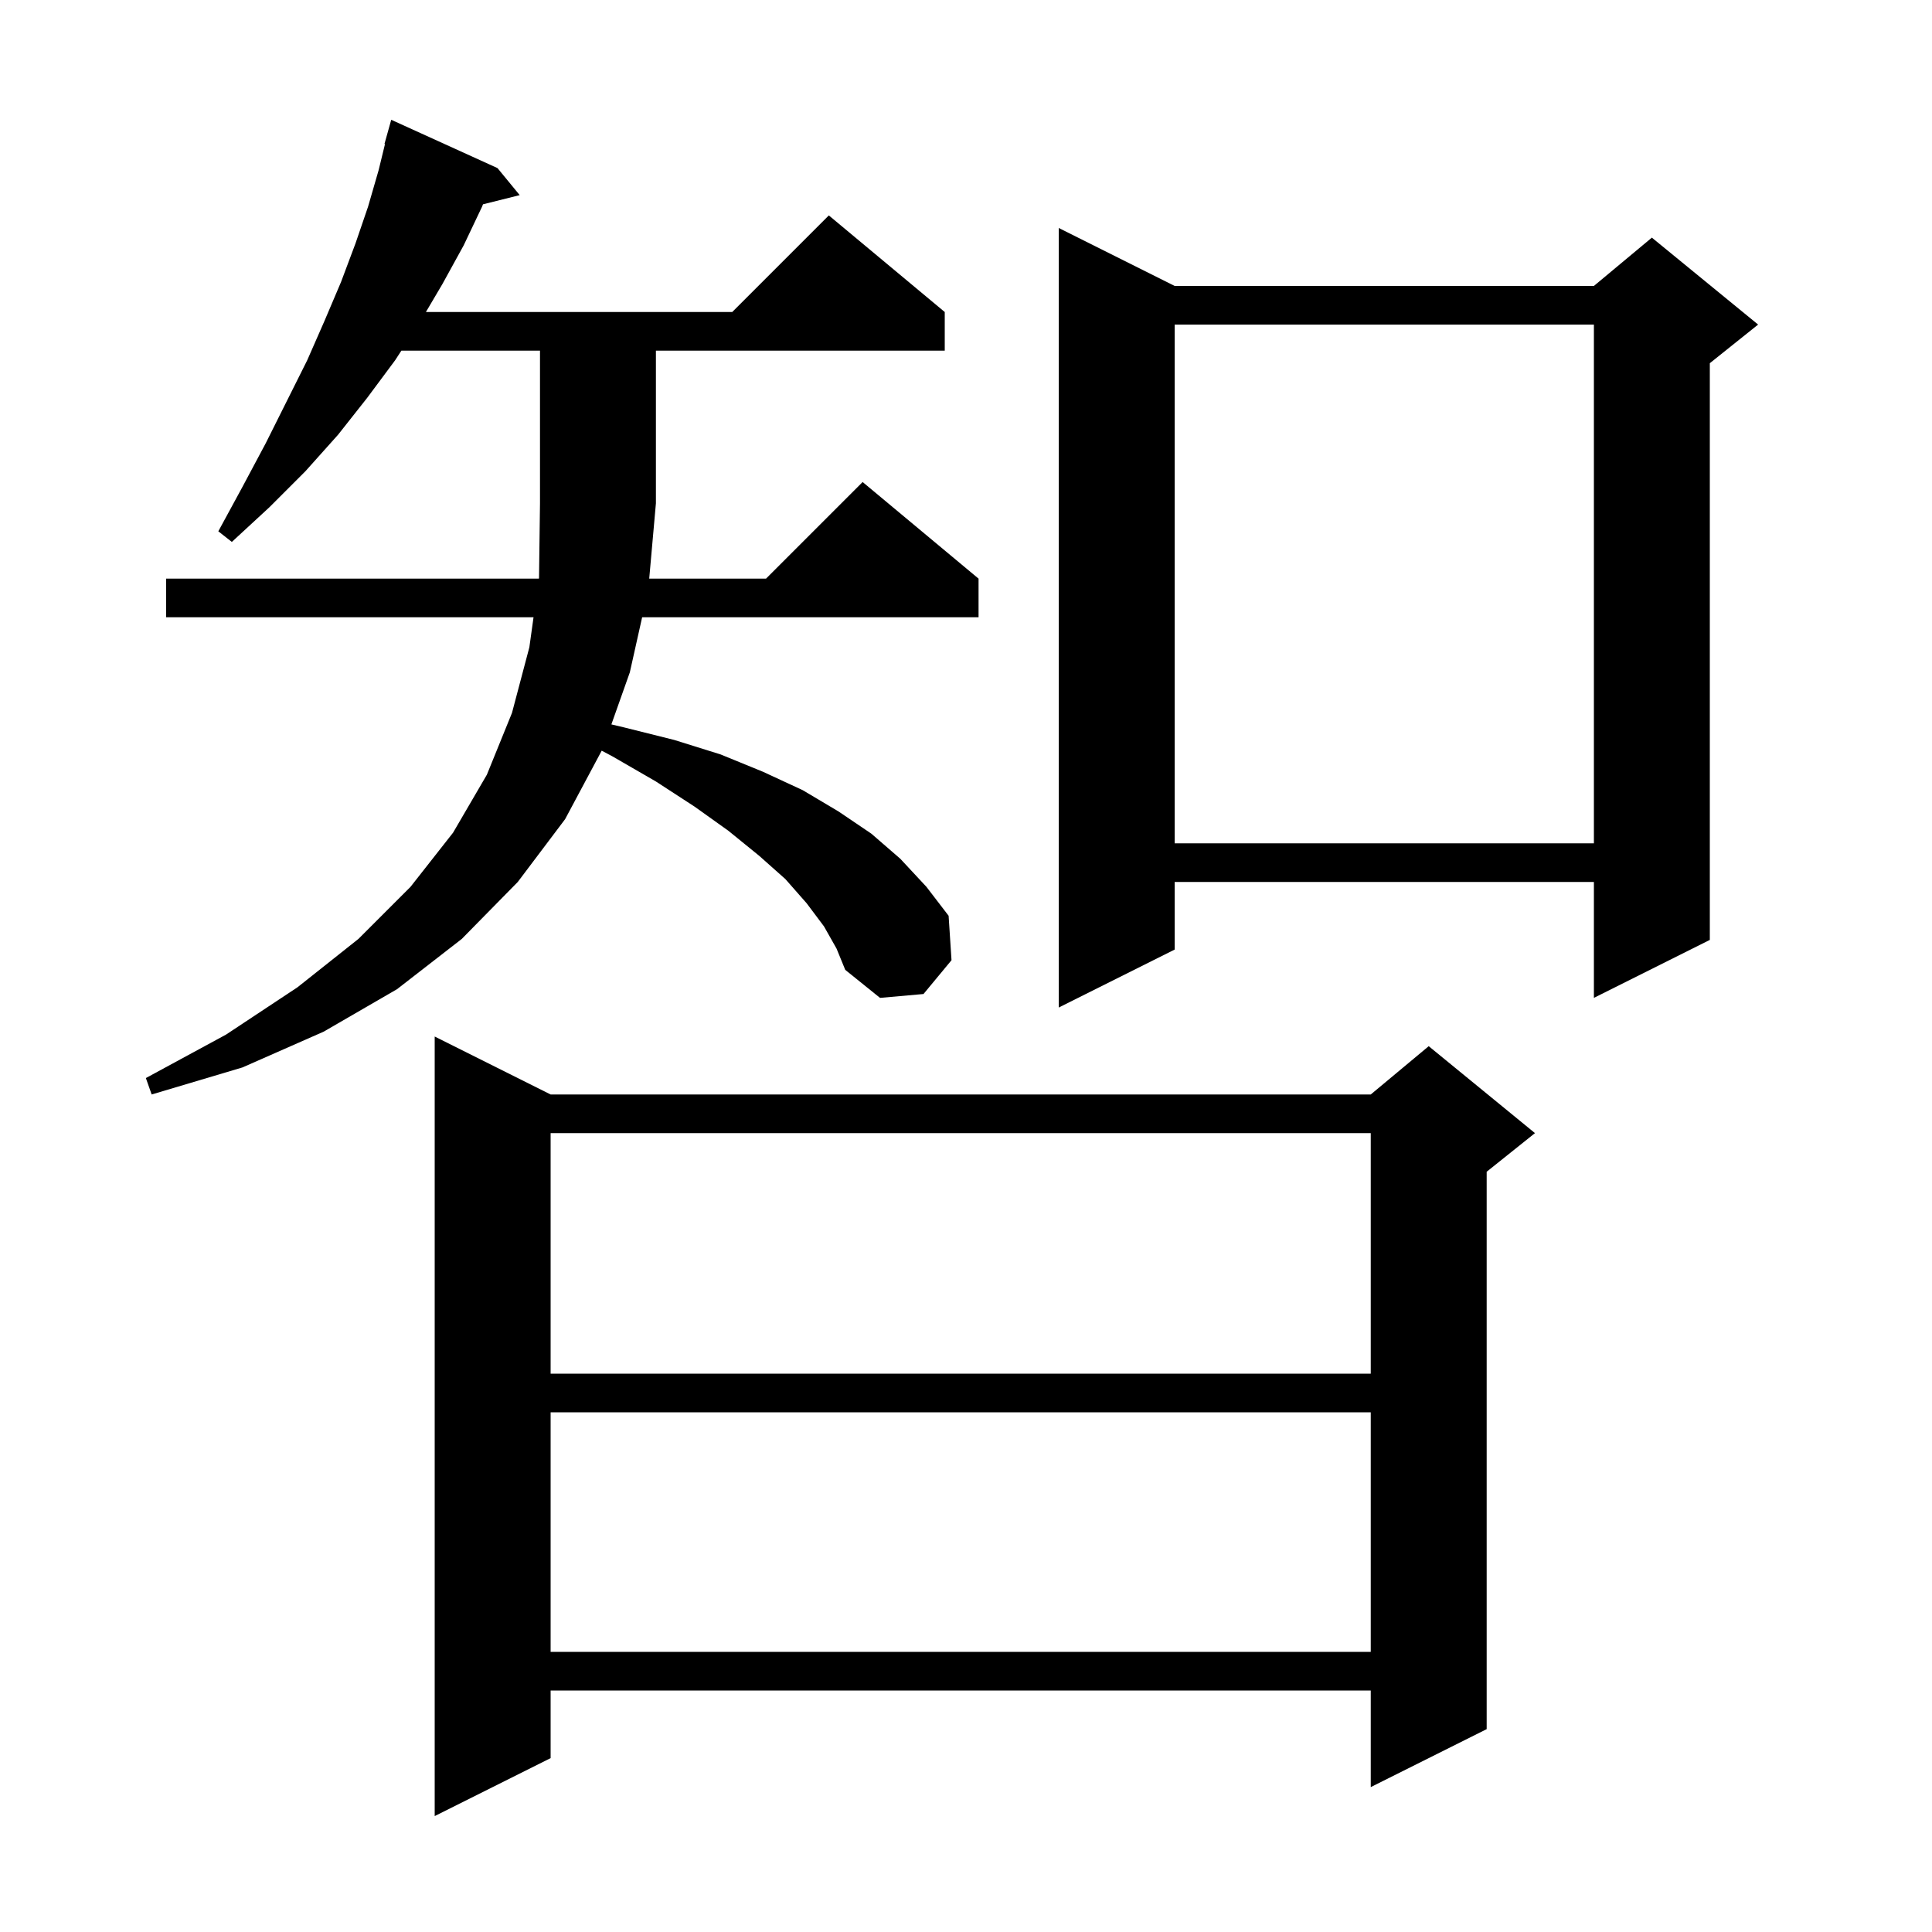 <svg xmlns="http://www.w3.org/2000/svg" xmlns:xlink="http://www.w3.org/1999/xlink" version="1.1" baseProfile="full" viewBox="0 0 200 200" width="200" height="200">
<g fill="black">
<path d="M 57.0 113.3 L 141.9 113.3 L 147.9 108.3 L 158.9 117.3 L 153.9 121.3 L 153.9 179.0 L 141.9 185.0 L 141.9 175.0 L 57.0 175.0 L 57.0 182.0 L 45.0 188.0 L 45.0 107.3 Z M 57.0 146.2 L 57.0 171.0 L 141.9 171.0 L 141.9 146.2 Z M 57.0 117.3 L 57.0 142.2 L 141.9 142.2 L 141.9 117.3 Z M 85.3 95.9 L 83.5 93.5 L 81.3 91.0 L 78.6 88.6 L 75.4 86.0 L 71.9 83.5 L 67.9 80.9 L 63.4 78.3 L 62.288 77.71 L 58.5 84.8 L 53.6 91.3 L 47.8 97.2 L 41.1 102.4 L 33.5 106.8 L 25.1 110.5 L 15.7 113.3 L 15.1 111.6 L 23.4 107.1 L 30.8 102.2 L 37.1 97.2 L 42.5 91.8 L 46.9 86.2 L 50.4 80.2 L 53.0 73.8 L 54.8 67.0 L 55.231 63.9 L 17.2 63.9 L 17.2 59.9 L 55.786 59.9 L 55.8 59.8 L 55.9 52.1 L 55.9 36.3 L 41.55 36.3 L 40.9 37.3 L 38.0 41.2 L 35.0 45.0 L 31.6 48.8 L 27.9 52.5 L 24.0 56.1 L 22.6 55.0 L 25.1 50.4 L 27.5 45.9 L 31.8 37.3 L 33.6 33.2 L 35.3 29.2 L 36.8 25.2 L 38.1 21.4 L 39.2 17.6 L 39.854 14.912 L 39.8 14.9 L 40.5 12.4 L 51.5 17.4 L 53.8 20.2 L 50.0 21.15 L 49.9 21.4 L 48.0 25.4 L 45.8 29.4 L 44.09 32.3 L 75.8 32.3 L 85.8 22.3 L 97.8 32.3 L 97.8 36.3 L 67.9 36.3 L 67.9 52.1 L 67.207 59.9 L 79.3 59.9 L 89.3 49.9 L 101.3 59.9 L 101.3 63.9 L 66.474 63.9 L 65.2 69.6 L 63.29 74.99 L 64.6 75.3 L 69.8 76.6 L 74.6 78.1 L 79.0 79.9 L 83.1 81.8 L 86.8 84.0 L 90.2 86.3 L 93.2 88.9 L 95.9 91.8 L 98.2 94.8 L 98.5 99.4 L 95.6 102.9 L 91.1 103.3 L 87.5 100.4 L 86.6 98.2 Z M 121.6 29.6 L 165.0 29.6 L 171.0 24.6 L 182.0 33.6 L 177.0 37.6 L 177.0 97.3 L 165.0 103.3 L 165.0 91.3 L 121.6 91.3 L 121.6 98.3 L 109.6 104.3 L 109.6 23.6 Z M 121.6 33.6 L 121.6 87.3 L 165.0 87.3 L 165.0 33.6 Z " />
</g>
</svg>
